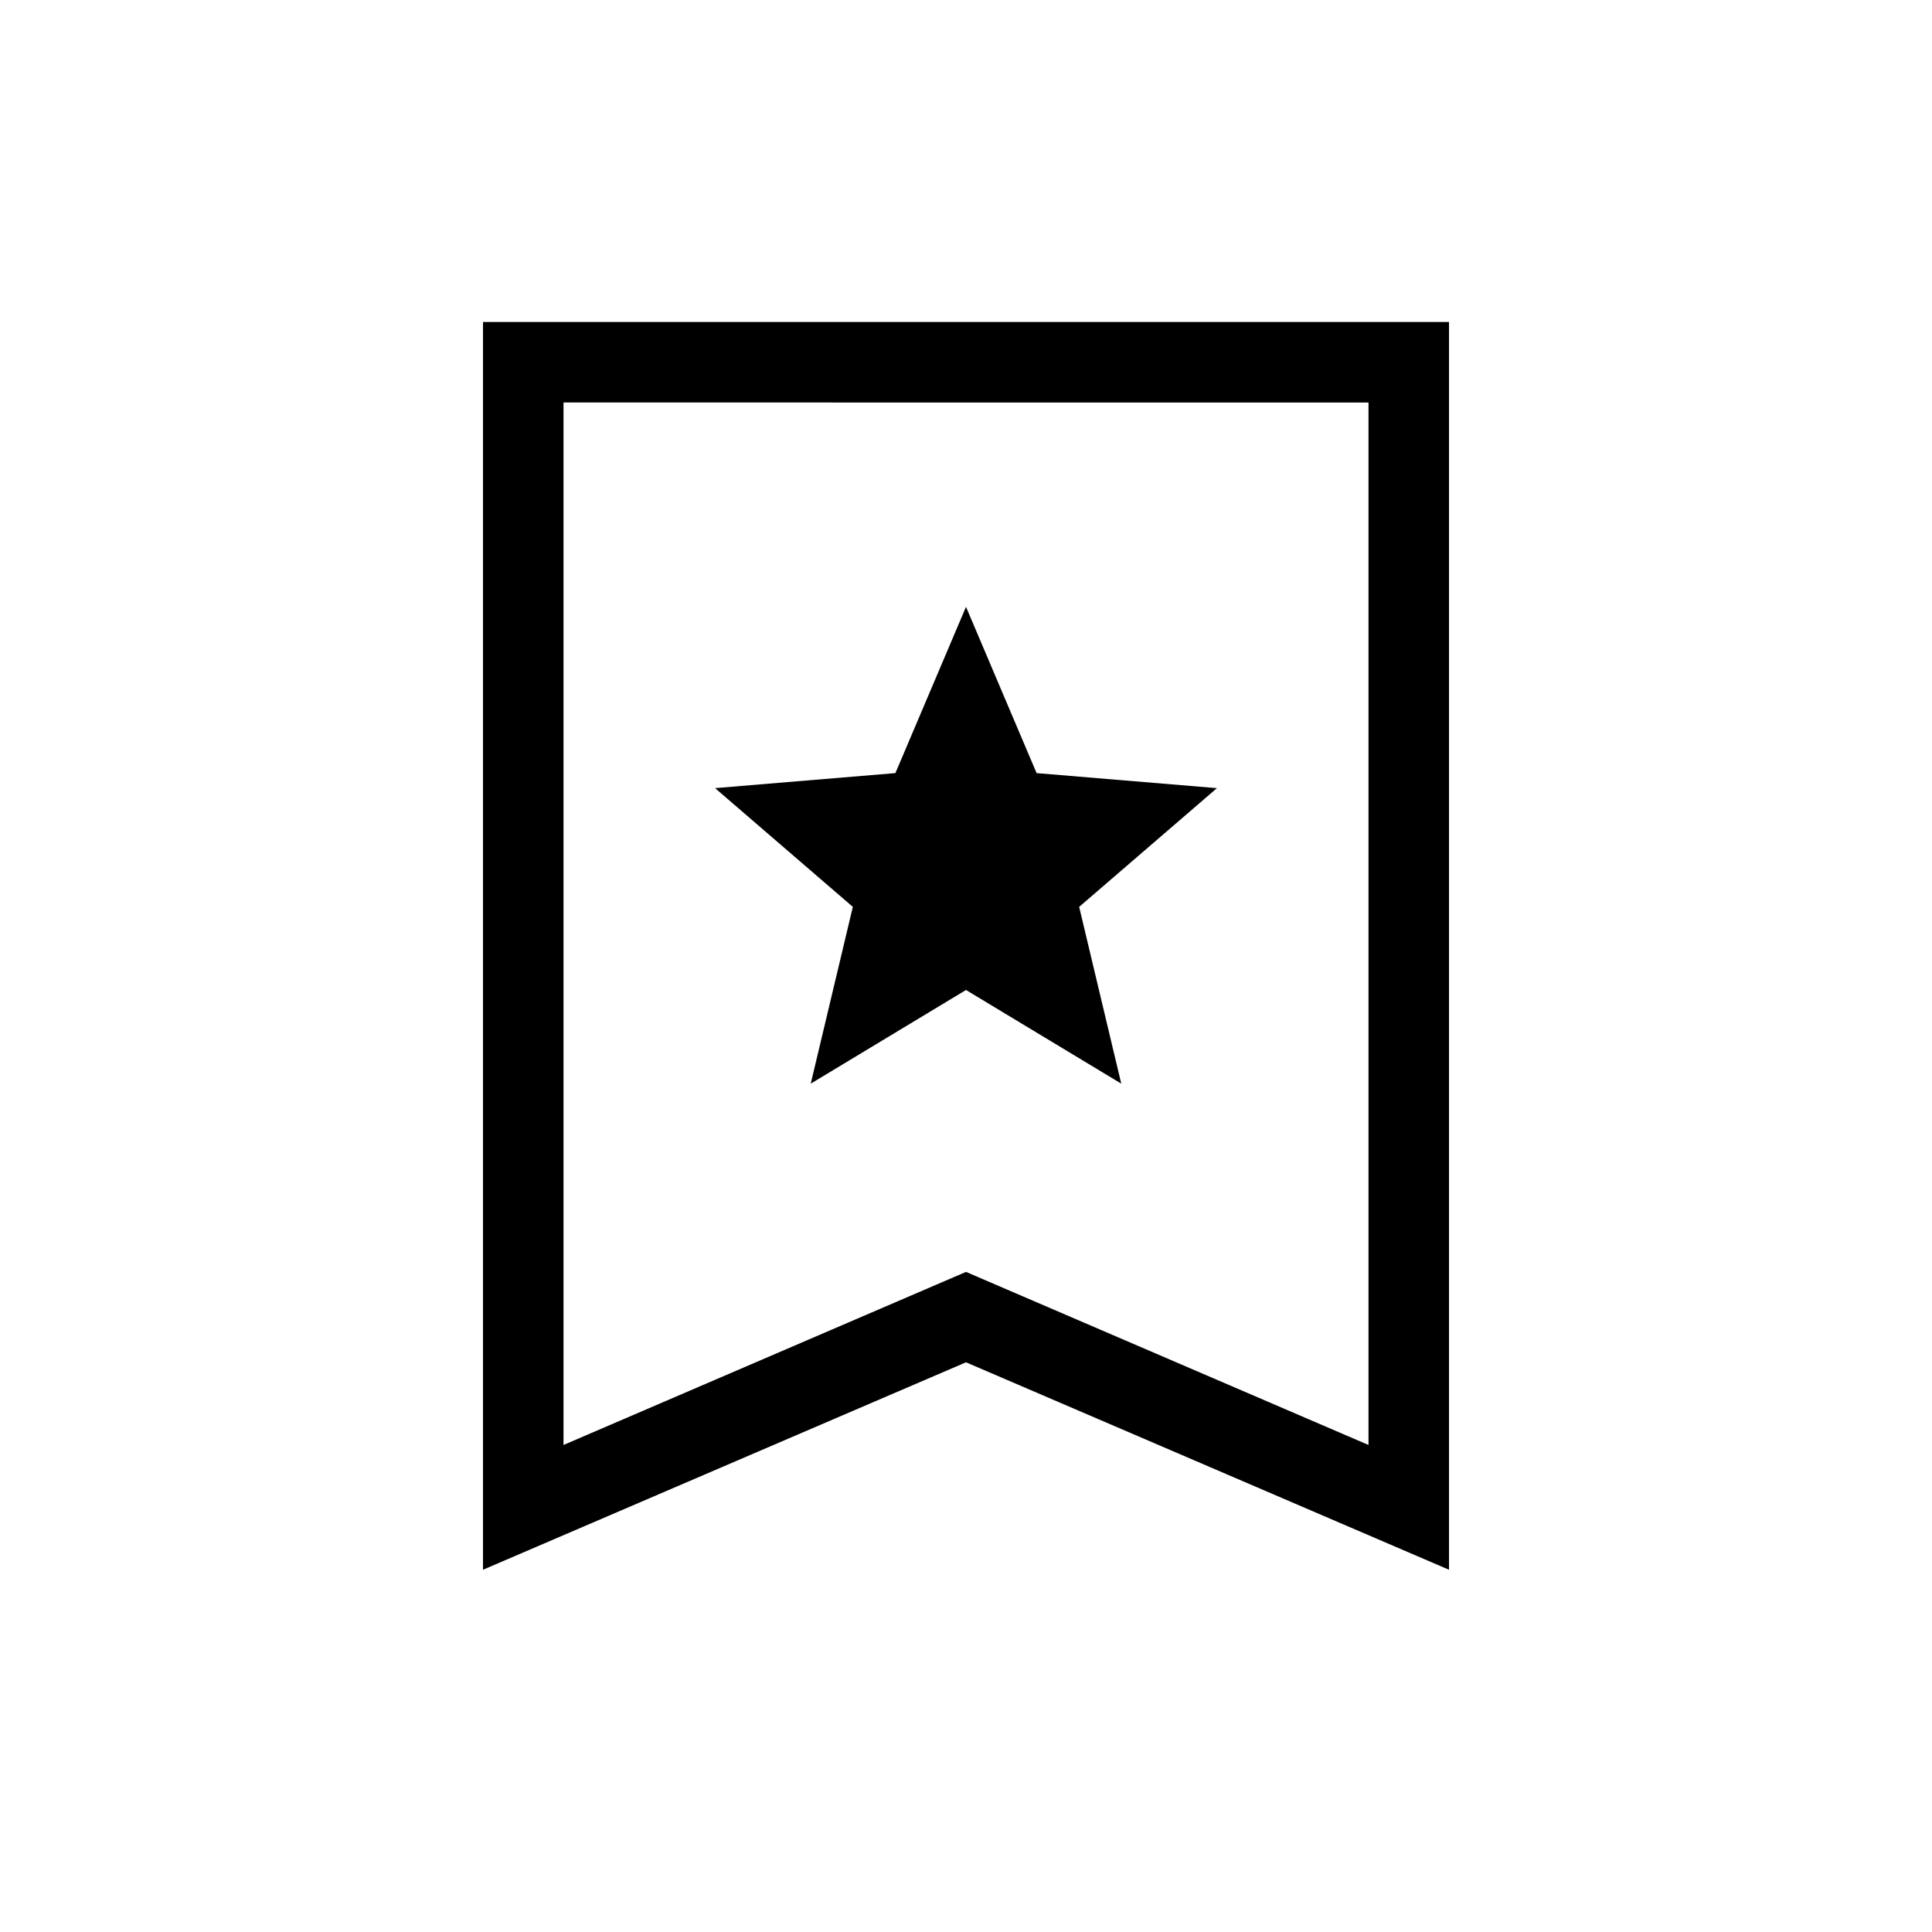 <svg xmlns="http://www.w3.org/2000/svg" height="24" viewBox="0 -960 960 960" width="24"><path d="M402.85-421.54 480-468.08l77.15 46.54-20.92-87.84 68.46-59-89.61-7.47L480-658.46l-35.08 82.61-89.61 7.47 68.46 59-20.92 87.84ZM240-180v-620h480v620L480-283.08 240-180Zm40-62 200-86 200 86v-518H280v518Zm0-518h400-400Z"/></svg>